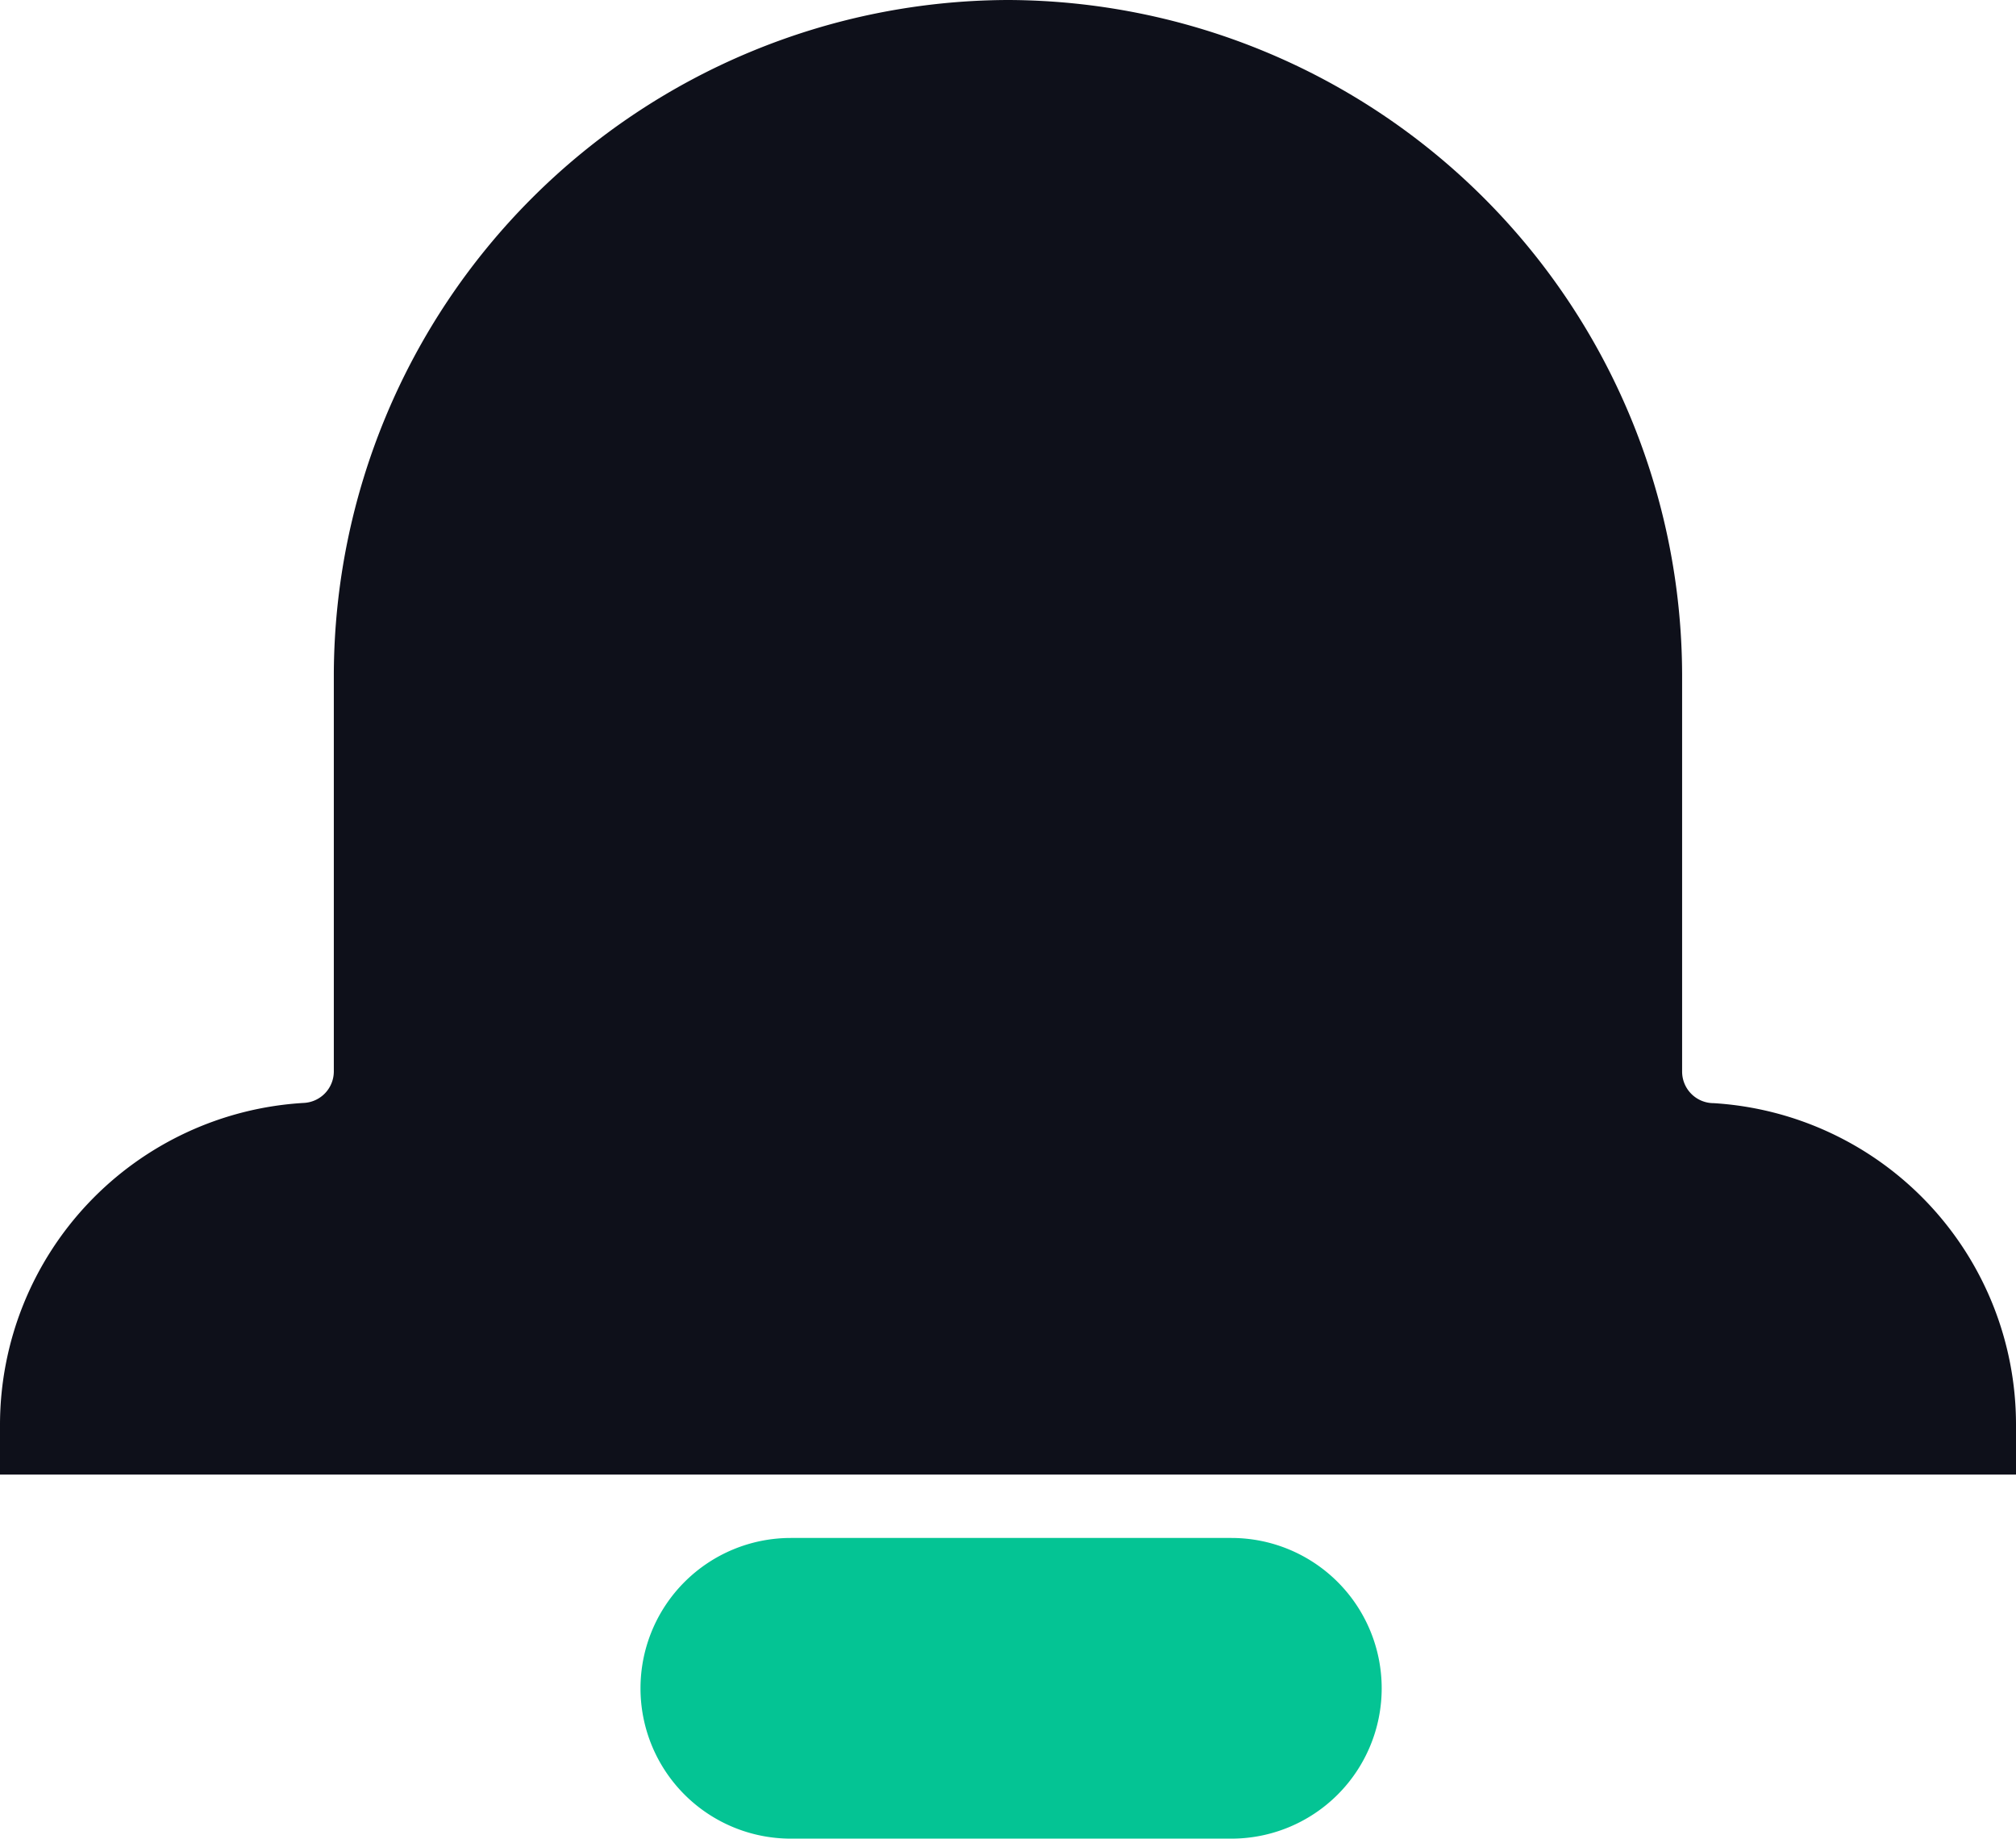 <svg xmlns="http://www.w3.org/2000/svg" width="31.935" height="29.119" viewBox="0 0 31.935 29.119"><defs><style>.a{fill:#0e101a;}.b{fill:#04c494;}</style></defs><path class="a" d="M1521.968,2009a10.714,10.714,0,0,0-10.68,10.68v6.293a.5.5,0,0,1-.471.494,5.11,5.11,0,0,0-4.817,5.086v.8h31.935v-.8a5.1,5.1,0,0,0-4.789-5.082.5.5,0,0,1-.5-.5v-6.293A10.713,10.713,0,0,0,1521.968,2009Z" transform="translate(-1506 -2009)"/><path class="b" d="M4157.359,7291h-6.979a2.381,2.381,0,1,0,0,4.762h6.979a2.381,2.381,0,1,0,0-4.762Z" transform="translate(-4137.853 -7266.643)"/></svg>